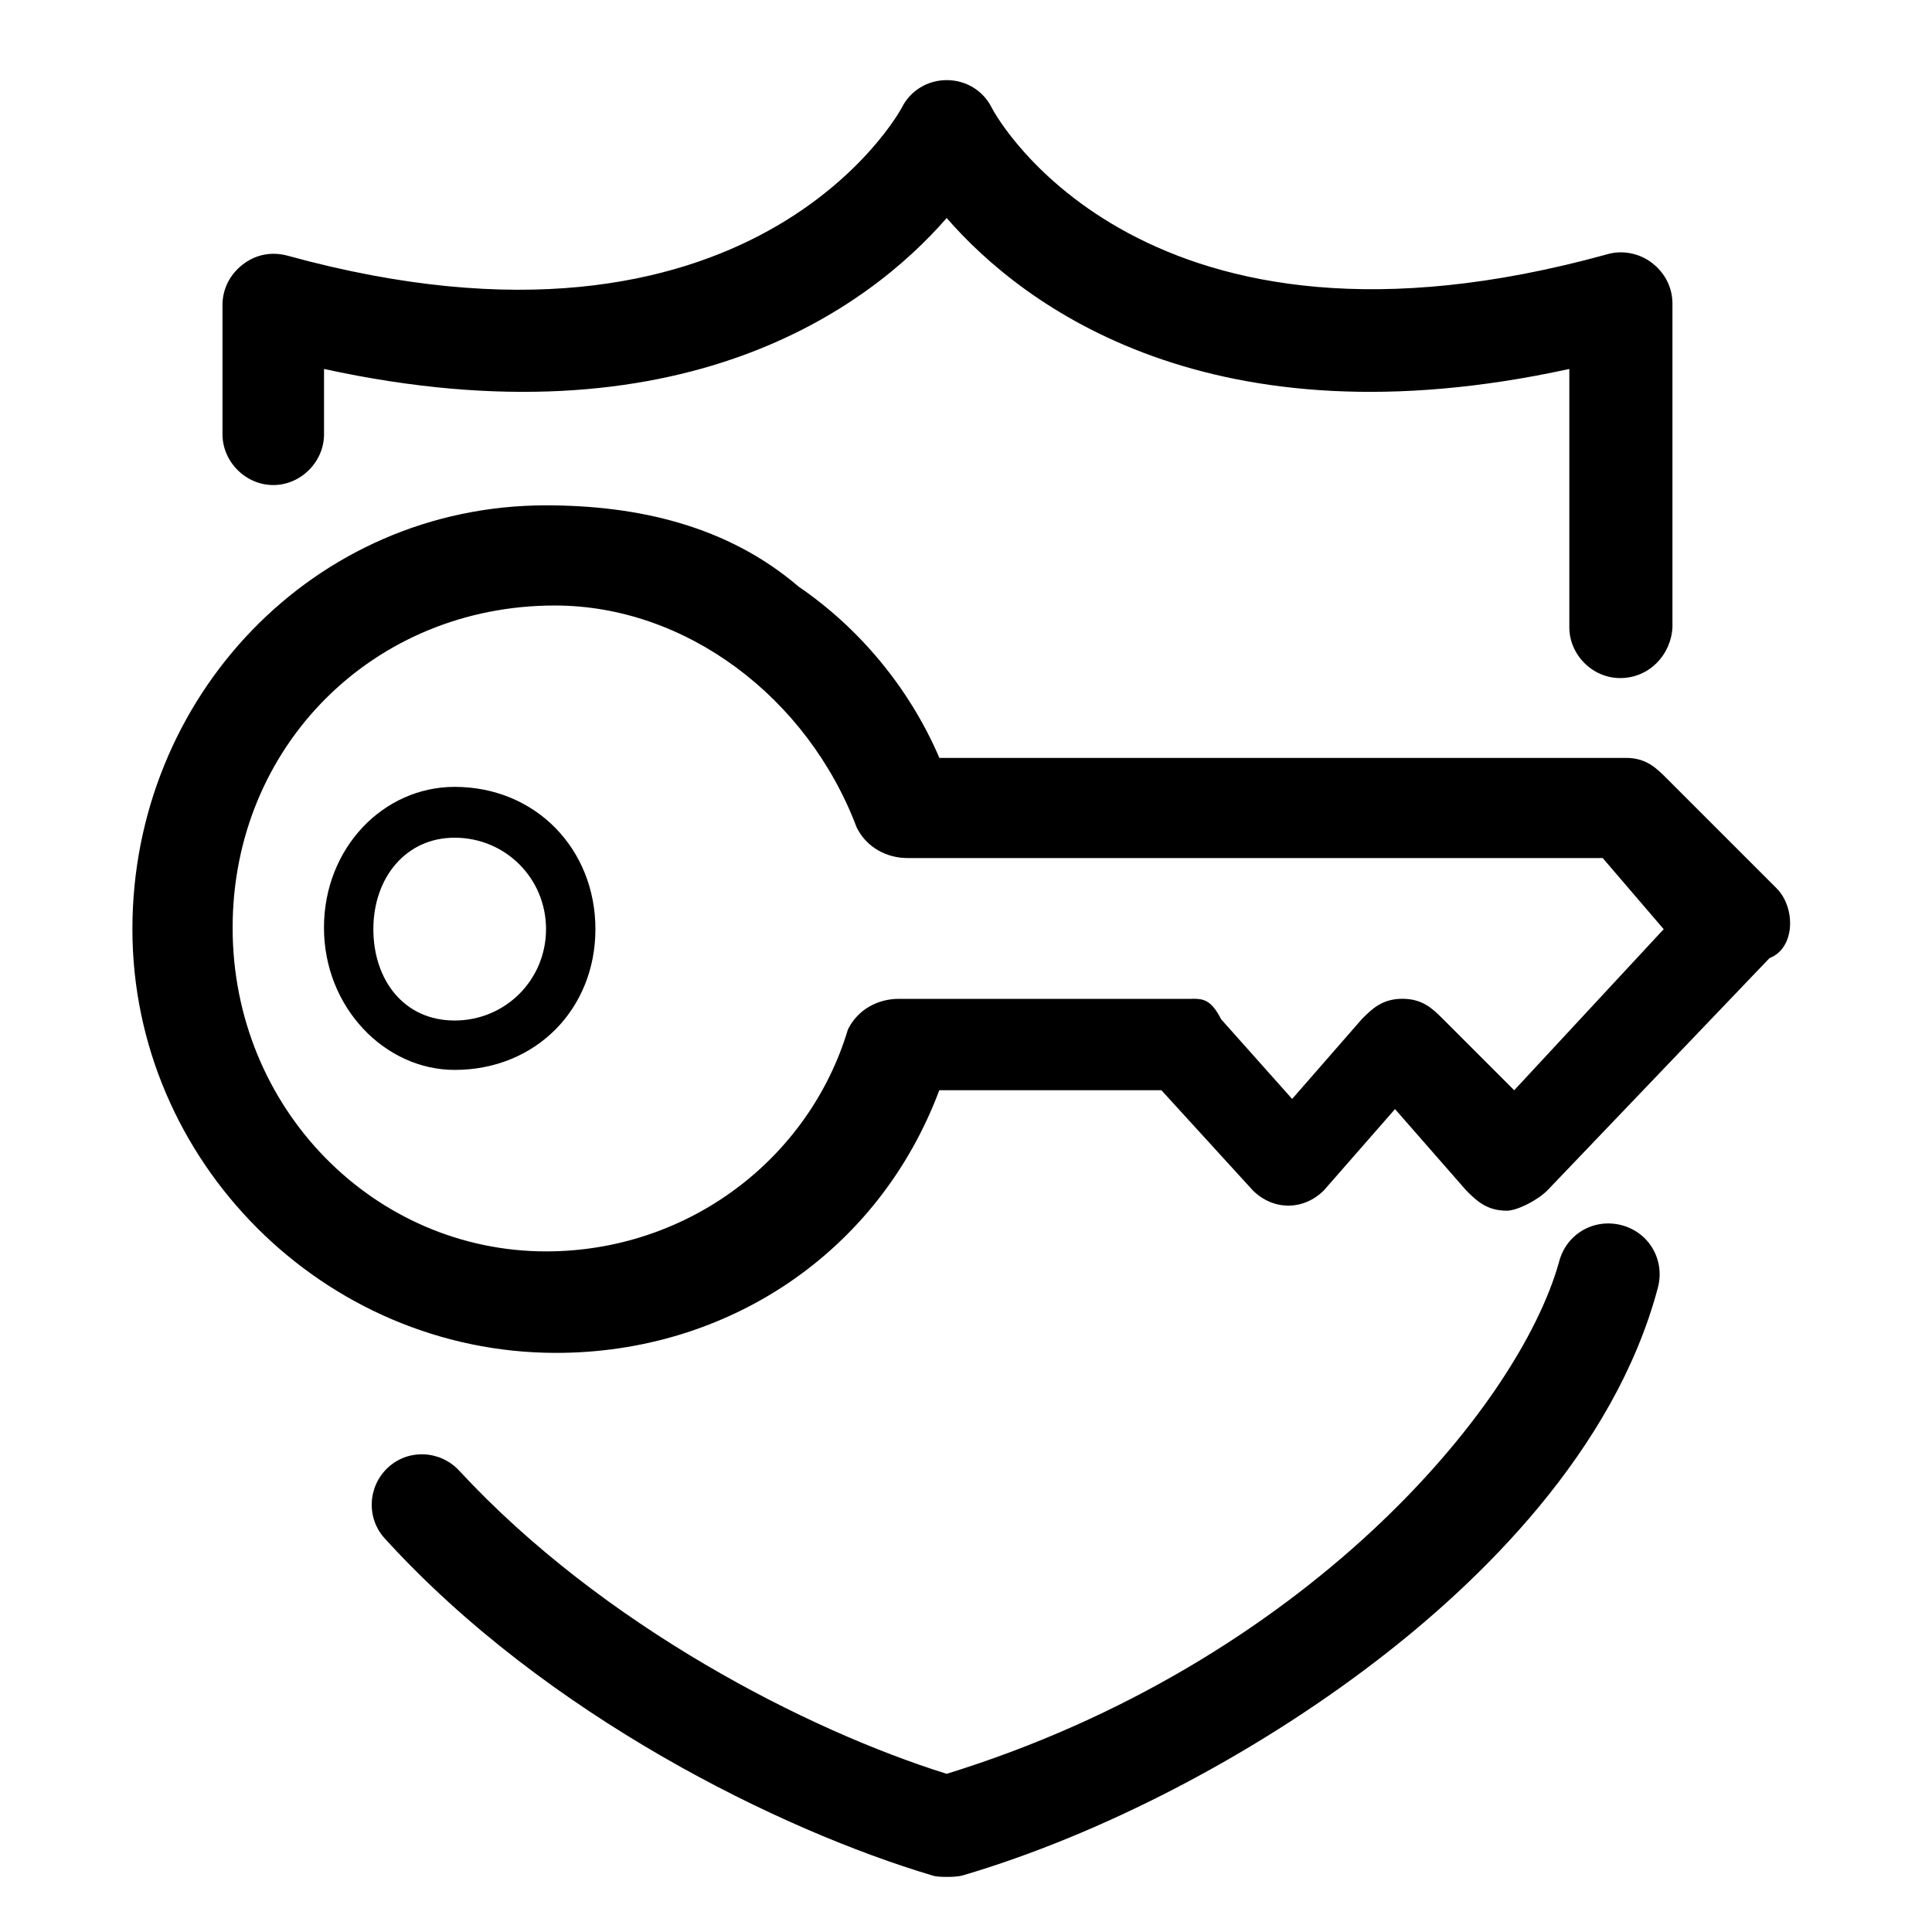 <!-- Generated by IcoMoon.io -->
<svg version="1.1" xmlns="http://www.w3.org/2000/svg" width="32" height="32" viewBox="0 0 32 32" aria-labelledby="key">
<path d="M7.53 17.721c1.346 0 2.332-1.010 2.332-2.332s-0.986-2.356-2.332-2.356c-1.178 0-2.164 1.010-2.164 2.332s1.010 2.356 2.164 2.356zM7.53 13.875c0.841 0 1.514 0.673 1.514 1.514s-0.673 1.514-1.514 1.514-1.346-0.673-1.346-1.514 0.529-1.514 1.346-1.514v0zM29.43 14.717l-1.827-1.827c-0.168-0.168-0.337-0.337-0.673-0.337h-11.371c-0.505-1.178-1.346-2.164-2.332-2.837-1.178-1.010-2.668-1.346-4.183-1.346-3.846 0-6.851 3.173-6.851 7.019s3.173 7.019 7.019 7.019c2.837 0 5.337-1.659 6.346-4.351h3.678l1.514 1.659c0.337 0.337 0.841 0.337 1.178 0l1.178-1.346 1.178 1.346c0.168 0.168 0.337 0.337 0.673 0.337 0.168 0 0.505-0.168 0.673-0.337l3.678-3.846c0.433-0.168 0.433-0.841 0.12-1.154v0zM19.742 16.544h-4.856c-0.337 0-0.673 0.168-0.841 0.505-0.649 2.164-2.668 3.678-5 3.678-2.837 0-5.192-2.356-5.192-5.361s2.332-5.337 5.337-5.337c2.164 0 4.183 1.514 5 3.678 0.168 0.337 0.505 0.505 0.841 0.505h11.515l1.010 1.178-2.476 2.668-1.178-1.178c-0.168-0.168-0.337-0.337-0.673-0.337s-0.505 0.168-0.673 0.337l-1.154 1.322-1.178-1.322c-0.168-0.337-0.313-0.337-0.481-0.337v0zM15.68 31.087c-0.072 0-0.168 0-0.24-0.024-2.5-0.745-6.394-2.644-9.063-5.577-0.313-0.337-0.288-0.865 0.048-1.178s0.865-0.288 1.178 0.048c2.38 2.572 5.769 4.303 8.077 5.024 5.914-1.827 9.471-6.058 10.145-8.486 0.12-0.457 0.577-0.721 1.034-0.601s0.721 0.577 0.601 1.034c-0.721 2.716-2.957 4.88-4.688 6.202-2.043 1.563-4.543 2.861-6.827 3.534-0.096 0.024-0.192 0.024-0.264 0.024zM26.834 11.231c-0.457 0-0.841-0.385-0.841-0.841v-4.279c-5.938 1.298-9.039-1.034-10.313-2.5-1.274 1.466-4.375 3.798-10.313 2.5v1.082c0 0.457-0.385 0.841-0.841 0.841s-0.841-0.385-0.841-0.841v-2.14c0-0.264 0.12-0.505 0.337-0.673s0.481-0.216 0.745-0.144c7.693 2.115 10.145-2.404 10.169-2.452 0.144-0.288 0.433-0.457 0.745-0.457s0.601 0.168 0.745 0.457c0.096 0.192 2.548 4.543 10.193 2.428 0.24-0.072 0.529-0.024 0.745 0.144s0.337 0.409 0.337 0.673v5.361c-0.024 0.457-0.385 0.841-0.865 0.841z"></path>
</svg>
